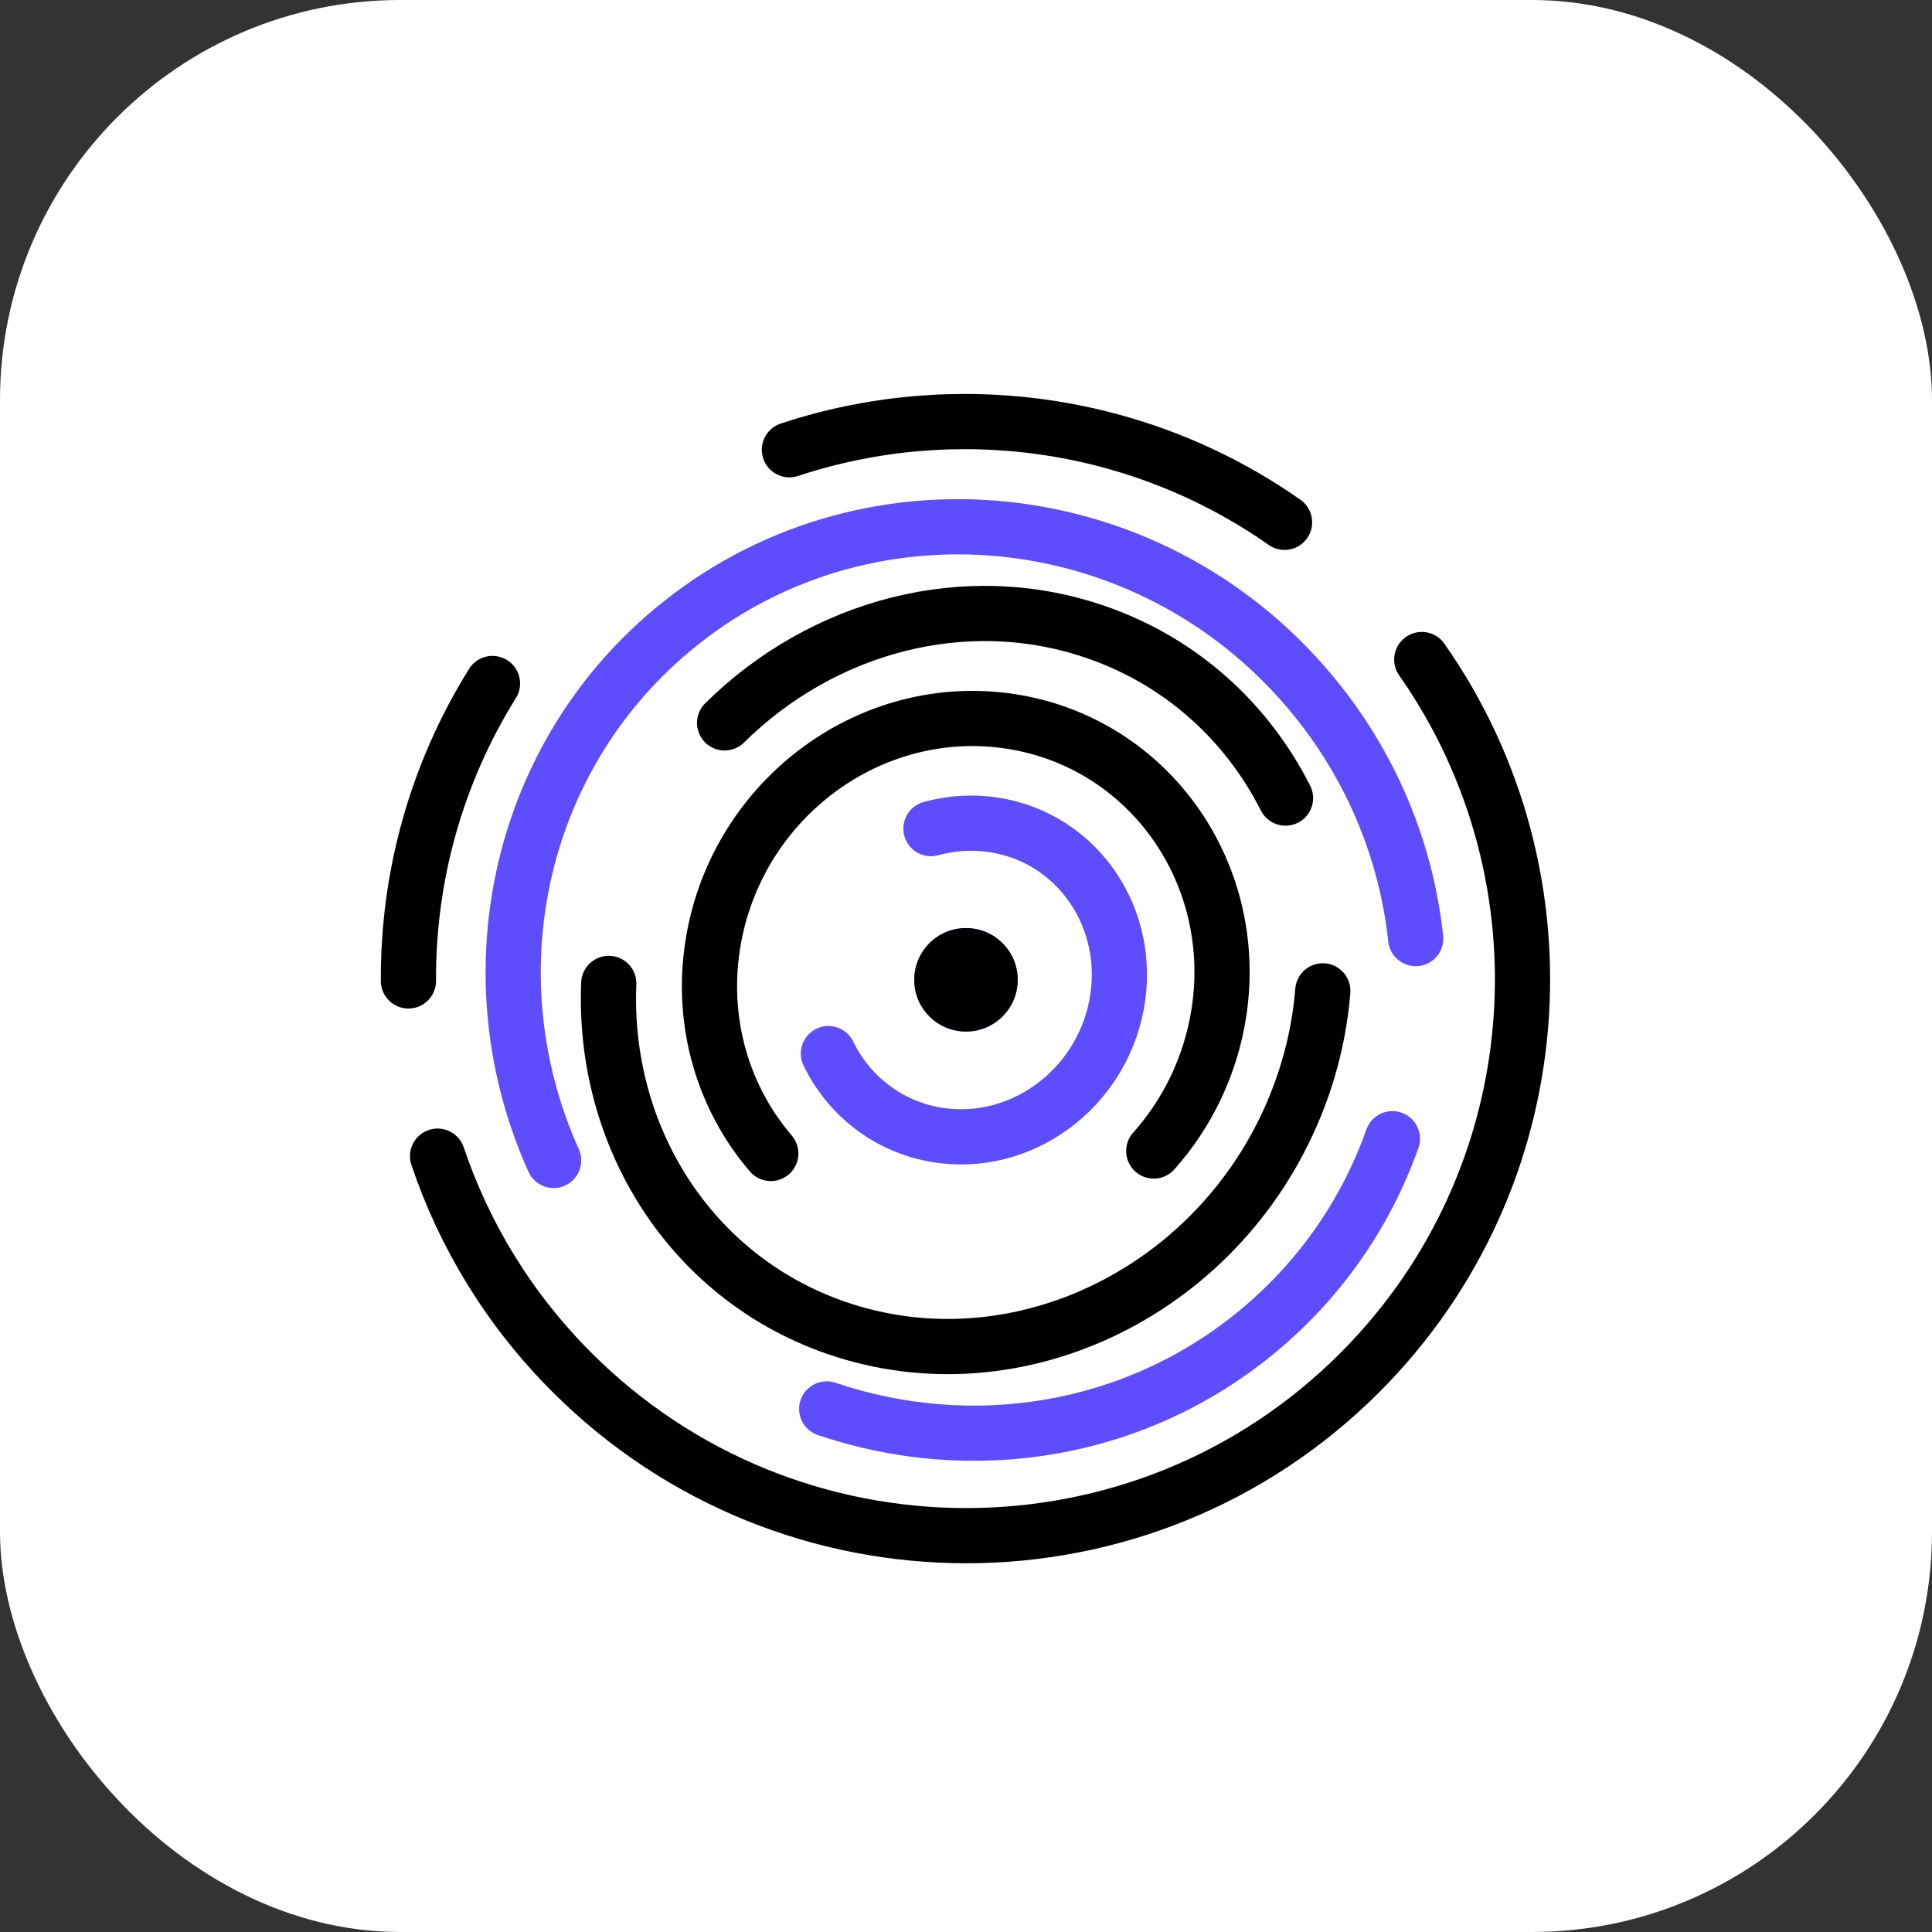 <svg width="140" height="140" viewBox="0 0 140 140" fill="none" xmlns="http://www.w3.org/2000/svg">
<rect x="0" y="0" width="140" height="140" fill="#333333" stroke="none"/>
<rect width="140" height="140" rx="29" fill="white"/>
<path d="M31.708 83.779C33.635 89.501 36.878 94.879 41.438 99.439C57.212 115.213 82.77 115.23 98.524 99.477C112.583 85.417 114.081 63.547 103.027 47.793M29.596 71.081C29.555 63.593 31.585 56.098 35.687 49.529M57.204 32.591C69.103 28.655 82.478 30.409 93.083 37.85" stroke="black" stroke-width="4" stroke-linecap="round"/>
<path d="M100.899 82.516C99.043 87.745 95.821 92.547 91.278 96.353C82.299 103.875 70.377 105.648 59.906 102.095M102.587 68.014C101.902 61.663 99.37 55.412 94.922 50.121C83.161 36.127 62.46 34.137 48.687 45.677C37.307 55.21 34.215 70.996 40.117 84.088" stroke="#5E4DFF" stroke-width="4" stroke-linecap="round"/>
<path d="M44.113 71.262C43.654 82.266 49.948 92.489 60.501 96.188C73.817 100.856 88.87 93.369 94.125 79.466C95.085 76.926 95.651 74.348 95.855 71.801M52.508 52.384C59.589 45.384 70.004 42.503 79.529 45.842C85.684 47.999 90.39 52.376 93.153 57.832" stroke="black" stroke-width="4" stroke-linecap="round"/>
<path d="M83.606 83.407C86.039 80.674 87.743 77.219 88.332 73.338C89.901 62.992 82.958 53.536 72.824 52.217C62.69 50.897 53.203 58.214 51.633 68.56C50.772 74.234 52.472 79.641 55.855 83.585" stroke="black" stroke-width="4" stroke-linecap="round"/>
<path d="M60.028 76.347C61.507 79.383 64.333 81.652 67.886 82.237C73.908 83.228 79.739 79.007 80.91 72.809C82.081 66.611 78.149 60.783 72.128 59.793C70.531 59.53 68.947 59.634 67.46 60.044" stroke="#5E4DFF" stroke-width="4" stroke-linecap="round"/>
<ellipse cx="69.999" cy="71.001" rx="3.749" ry="3.749" fill="#6956FF"/>
<ellipse cx="69.999" cy="71.001" rx="3.749" ry="3.749" fill="black"/>
</svg>
